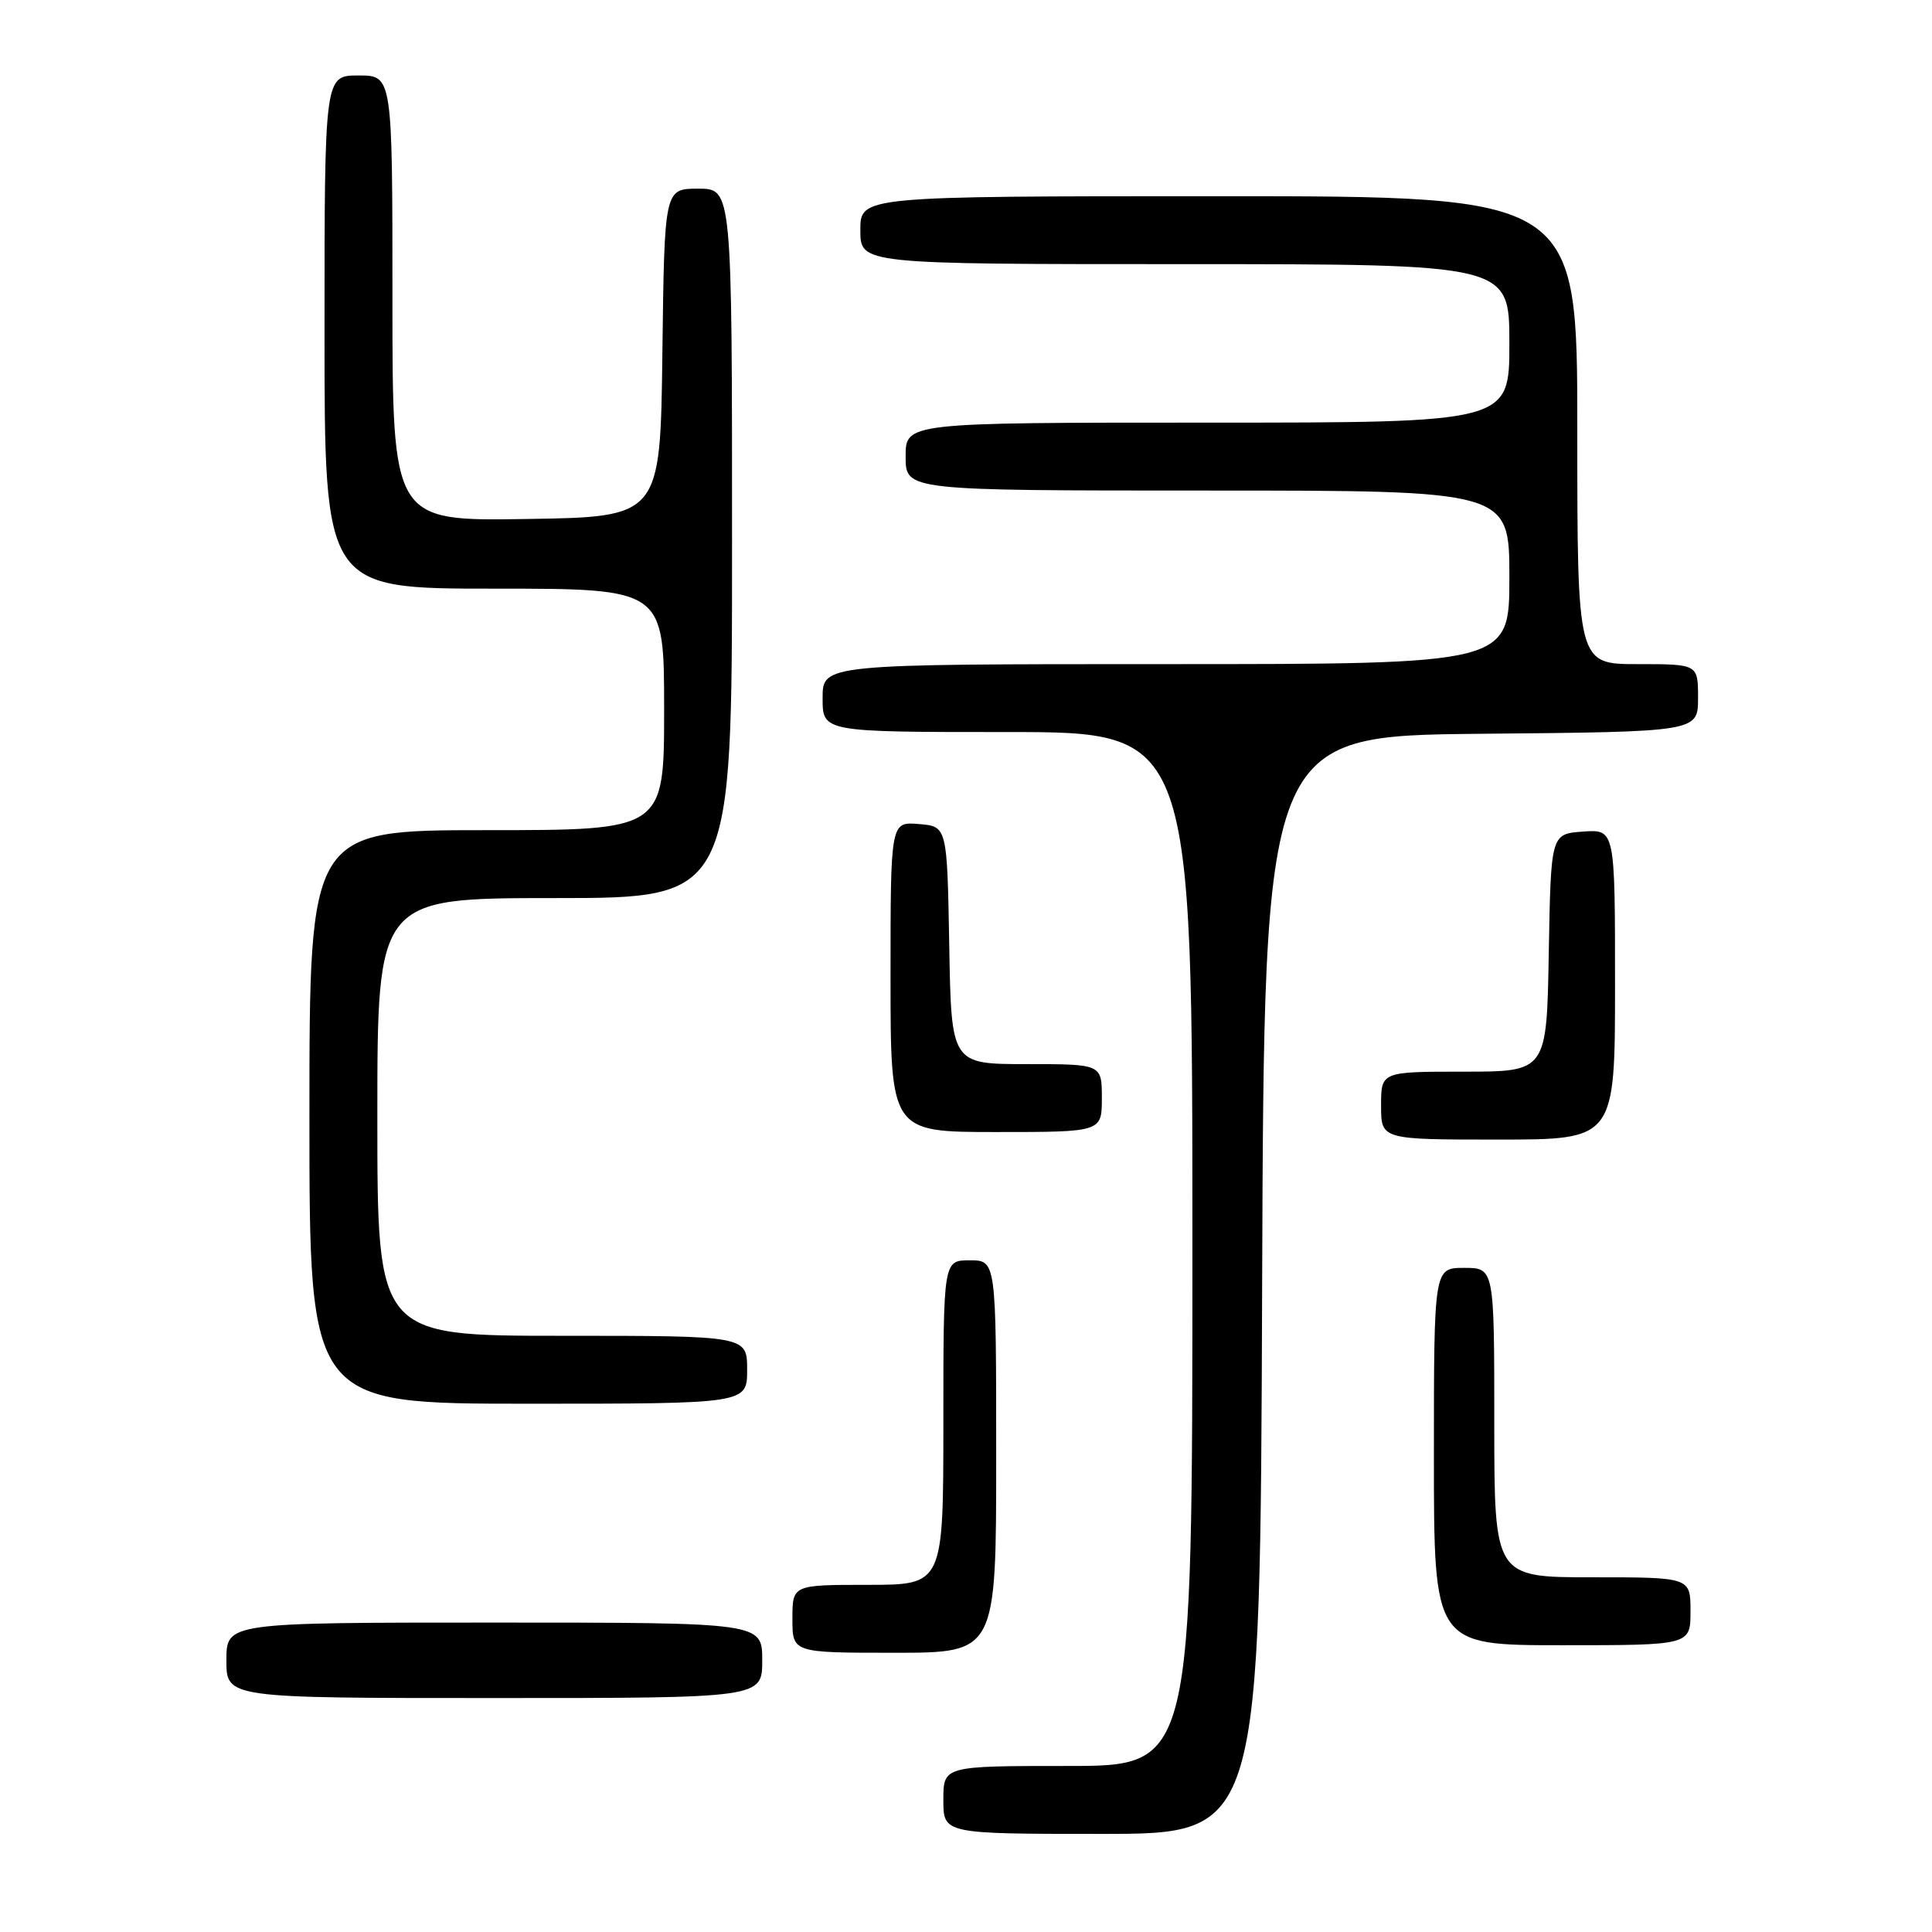 <?xml version="1.0" encoding="UTF-8" standalone="no"?>
<!DOCTYPE svg PUBLIC "-//W3C//DTD SVG 1.1//EN" "http://www.w3.org/Graphics/SVG/1.1/DTD/svg11.dtd" >
<svg xmlns="http://www.w3.org/2000/svg" xmlns:xlink="http://www.w3.org/1999/xlink" version="1.1" viewBox="0 0 256 256">
 <g >
 <path fill="currentColor"
d=" M 167.24 170.25 C 167.50 97.50 167.50 97.50 196.25 97.23 C 225.00 96.97 225.00 96.97 225.00 92.48 C 225.00 88.00 225.00 88.00 217.00 88.00 C 209.00 88.00 209.00 88.00 209.00 57.00 C 209.00 26.00 209.00 26.00 161.50 26.00 C 114.00 26.00 114.00 26.00 114.00 30.50 C 114.00 35.00 114.00 35.00 157.00 35.00 C 200.00 35.00 200.00 35.00 200.00 45.50 C 200.00 56.00 200.00 56.00 160.00 56.00 C 120.00 56.00 120.00 56.00 120.00 60.50 C 120.00 65.00 120.00 65.00 160.00 65.00 C 200.00 65.00 200.00 65.00 200.00 76.50 C 200.00 88.00 200.00 88.00 154.50 88.00 C 109.00 88.00 109.00 88.00 109.00 92.50 C 109.00 97.00 109.00 97.00 133.50 97.00 C 158.00 97.00 158.00 97.00 158.00 165.50 C 158.00 234.00 158.00 234.00 141.50 234.00 C 125.00 234.00 125.00 234.00 125.00 238.50 C 125.00 243.00 125.00 243.00 145.99 243.00 C 166.99 243.00 166.99 243.00 167.24 170.25 Z  M 101.00 220.00 C 101.00 215.00 101.00 215.00 65.50 215.00 C 30.00 215.00 30.00 215.00 30.00 220.00 C 30.00 225.00 30.00 225.00 65.50 225.00 C 101.00 225.00 101.00 225.00 101.00 220.00 Z  M 132.00 193.00 C 132.00 167.00 132.00 167.00 128.50 167.00 C 125.00 167.00 125.00 167.00 125.00 188.50 C 125.00 210.00 125.00 210.00 115.00 210.00 C 105.00 210.00 105.00 210.00 105.00 214.50 C 105.00 219.00 105.00 219.00 118.50 219.00 C 132.00 219.00 132.00 219.00 132.00 193.00 Z  M 224.00 213.50 C 224.00 209.00 224.00 209.00 211.00 209.00 C 198.00 209.00 198.00 209.00 198.00 188.50 C 198.00 168.00 198.00 168.00 194.00 168.00 C 190.00 168.00 190.00 168.00 190.00 193.00 C 190.00 218.00 190.00 218.00 207.00 218.00 C 224.00 218.00 224.00 218.00 224.00 213.50 Z  M 99.00 181.50 C 99.00 177.00 99.00 177.00 74.50 177.00 C 50.00 177.00 50.00 177.00 50.00 148.00 C 50.00 119.00 50.00 119.00 73.50 119.00 C 97.00 119.00 97.00 119.00 97.00 72.00 C 97.00 25.00 97.00 25.00 92.52 25.00 C 88.04 25.00 88.04 25.00 87.77 46.75 C 87.50 68.50 87.50 68.50 69.75 68.77 C 52.00 69.05 52.00 69.05 52.00 39.52 C 52.00 10.00 52.00 10.00 47.50 10.00 C 43.00 10.00 43.00 10.00 43.00 44.00 C 43.00 78.00 43.00 78.00 65.50 78.00 C 88.00 78.00 88.00 78.00 88.00 94.00 C 88.00 110.00 88.00 110.00 64.50 110.00 C 41.00 110.00 41.00 110.00 41.00 148.00 C 41.00 186.00 41.00 186.00 70.00 186.00 C 99.00 186.00 99.00 186.00 99.00 181.50 Z  M 214.00 130.44 C 214.00 109.89 214.00 109.89 209.75 110.19 C 205.50 110.50 205.50 110.50 205.22 126.25 C 204.95 142.00 204.95 142.00 193.97 142.00 C 183.00 142.00 183.00 142.00 183.00 146.50 C 183.00 151.00 183.00 151.00 198.50 151.00 C 214.00 151.00 214.00 151.00 214.00 130.44 Z  M 146.00 145.50 C 146.00 141.00 146.00 141.00 136.03 141.00 C 126.05 141.00 126.05 141.00 125.78 125.25 C 125.50 109.50 125.50 109.50 121.75 109.19 C 118.00 108.88 118.00 108.88 118.00 129.44 C 118.00 150.00 118.00 150.00 132.00 150.00 C 146.00 150.00 146.00 150.00 146.00 145.50 Z "/>
</g>
</svg>